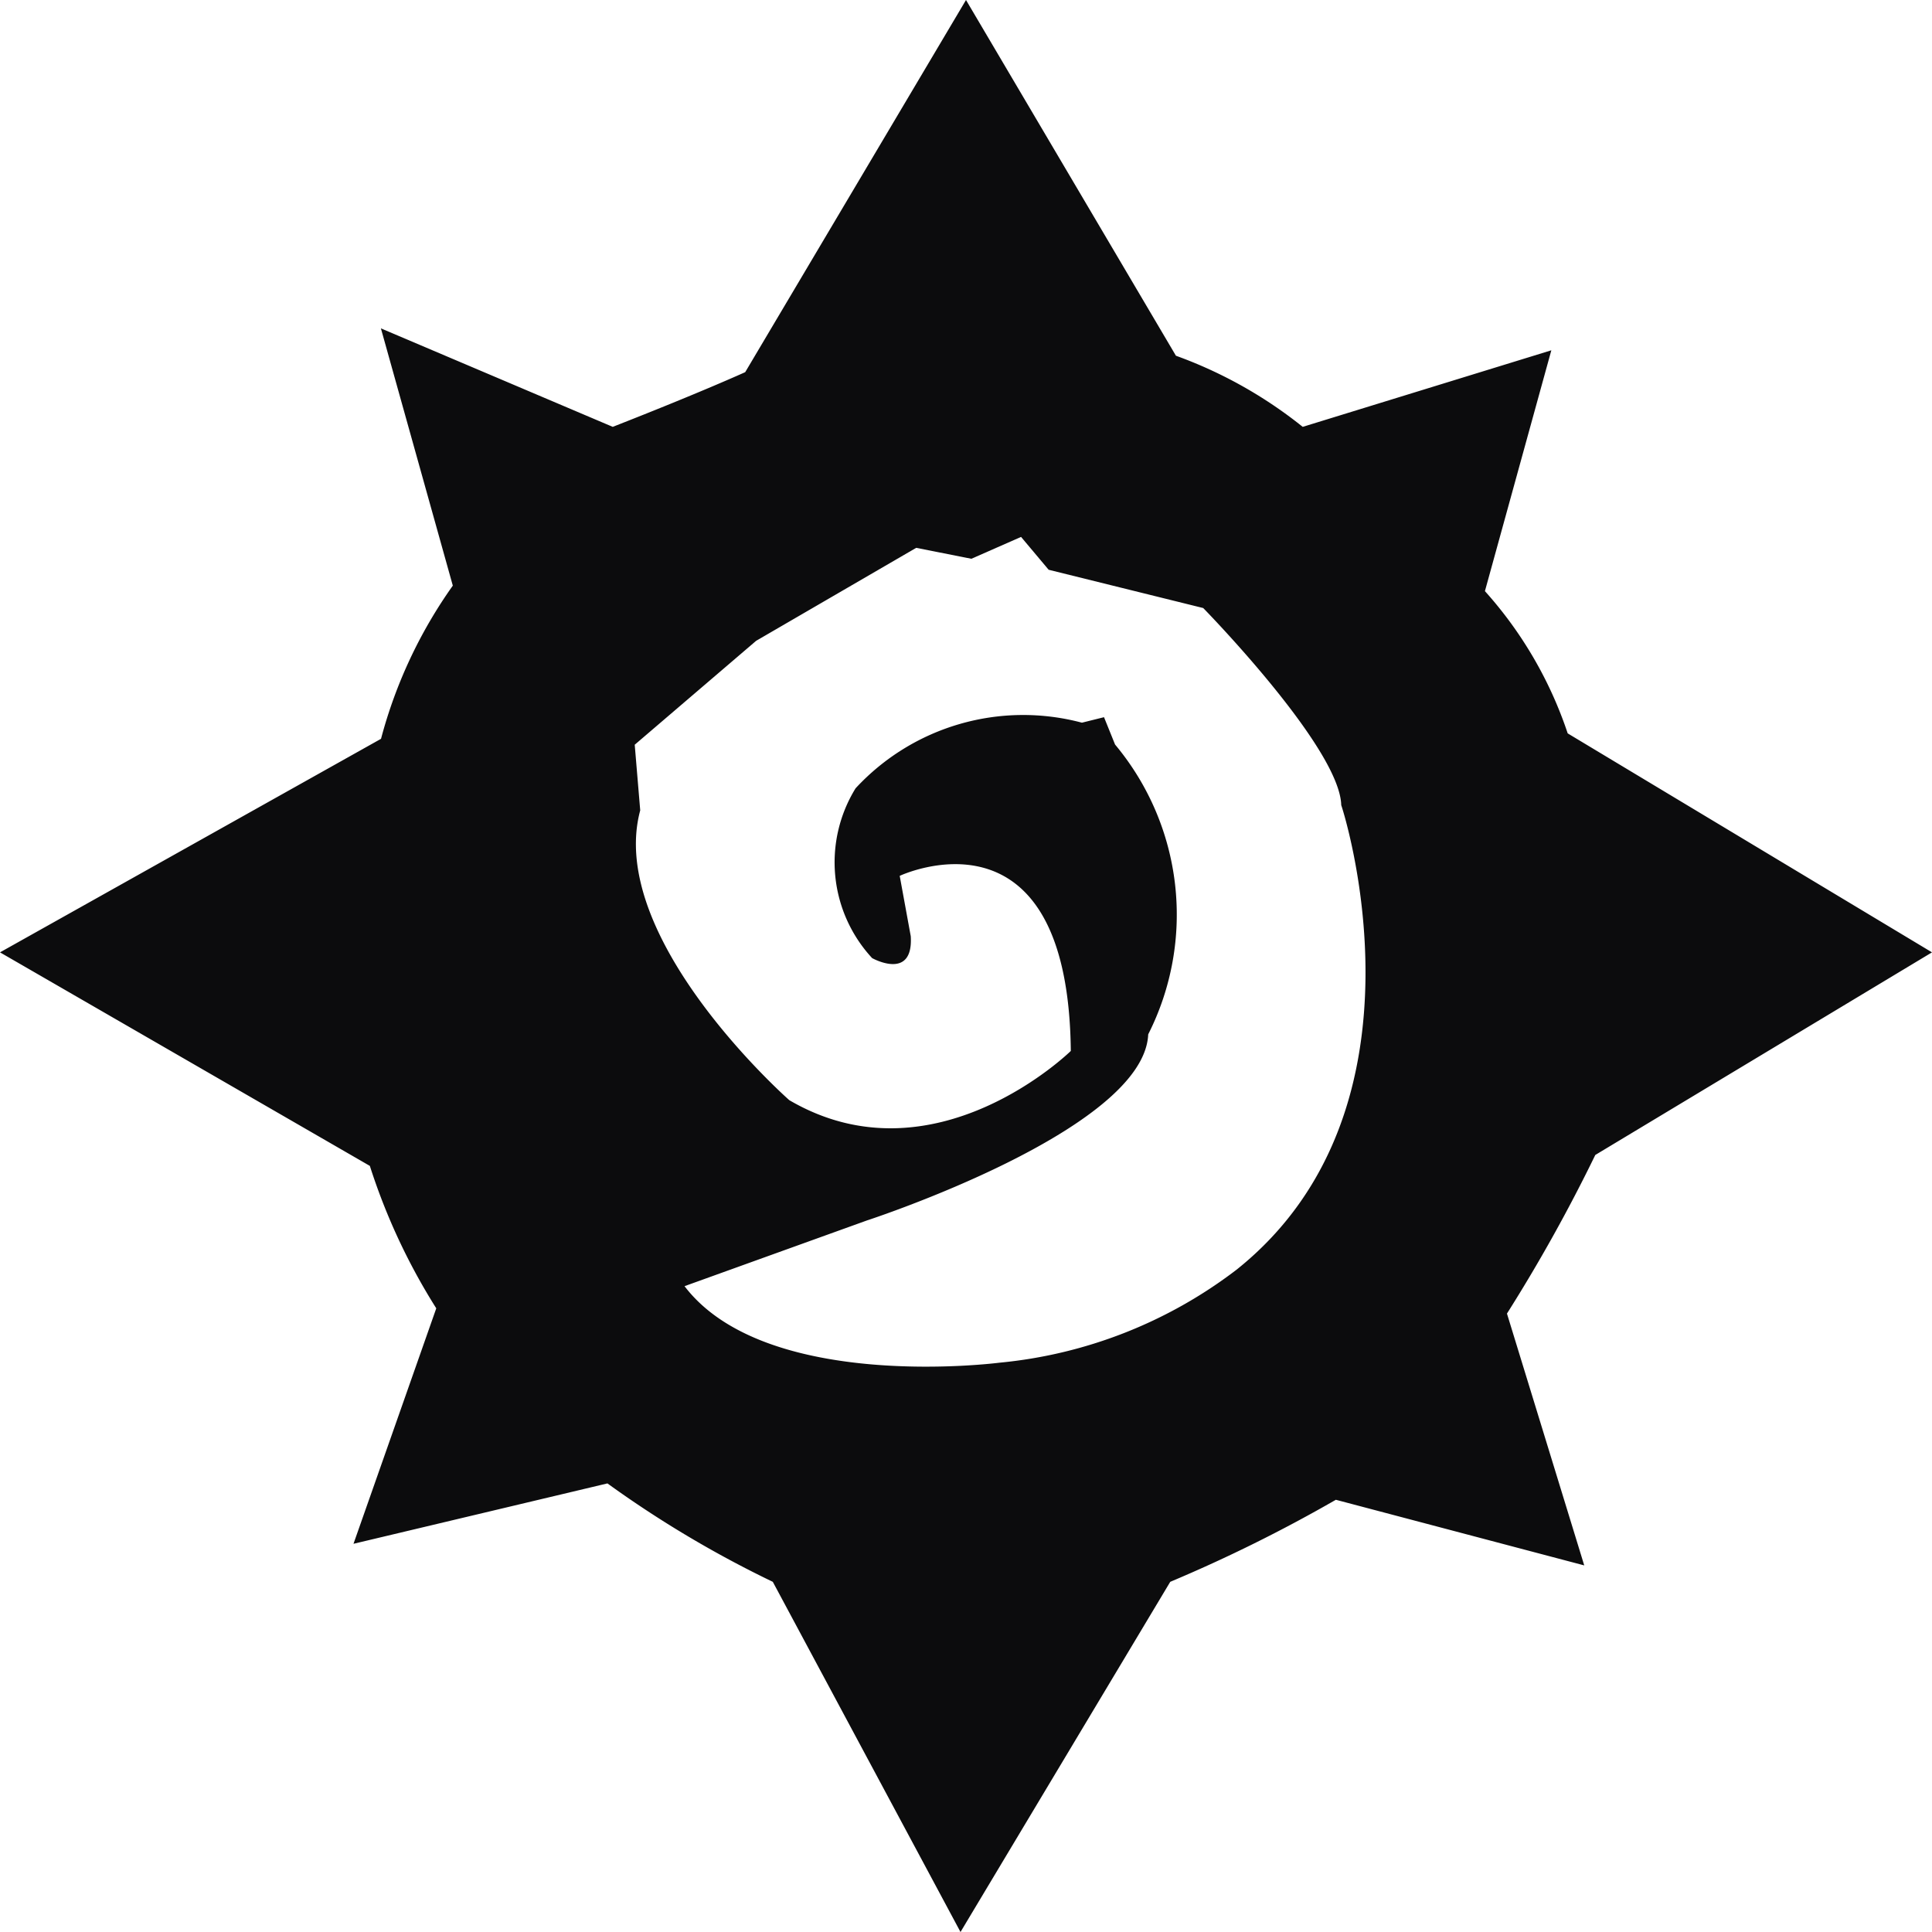 <svg id="Heartstone" xmlns="http://www.w3.org/2000/svg" width="32" height="32" viewBox="0 0 32 32">
  <path id="Path_123" data-name="Path 123" d="M42,21.274l-6.034-3.627a6.693,6.693,0,0,0-1.371-2.356l1.1-3.989L31.577,12.57a7.347,7.347,0,0,0-2.1-1.178L26,5.5l-3.657,6.164s-.731.333-2.194.906l-3.84-1.631L17.5,15.2a7.839,7.839,0,0,0-1.189,2.537L10,21.274l6.126,3.537a10.27,10.27,0,0,0,1.1,2.359l-1.371,3.9,4.206-1A17.967,17.967,0,0,0,22.8,31.7l3.109,5.8,3.474-5.8a24.751,24.751,0,0,0,2.743-1.359l4.114,1.087-1.28-4.171a27.029,27.029,0,0,0,1.463-2.627ZM30.48,26.531a7.652,7.652,0,0,1-3.931,1.54s-3.863.5-5.211-1.268l3.017-1.087s4.594-1.495,4.663-3.084a4.392,4.392,0,0,0-.549-4.8l-.183-.453-.366.091a3.78,3.78,0,0,0-3.749,1.087,2.336,2.336,0,0,0,.274,2.812s.686.385.64-.362l-.183-1s2.789-1.314,2.834,2.9c0,0-2.263,2.22-4.663.815,0,0-3.04-2.676-2.469-4.8l-.091-1.087,2.011-1.721,2.651-1.54.914.181.823-.362.457.544,2.56.634s2.263,2.31,2.286,3.265C32.217,18.827,33.863,23.833,30.48,26.531Z" transform="translate(-10 -5.5)" fill="#0c0c0d"/>
</svg>

